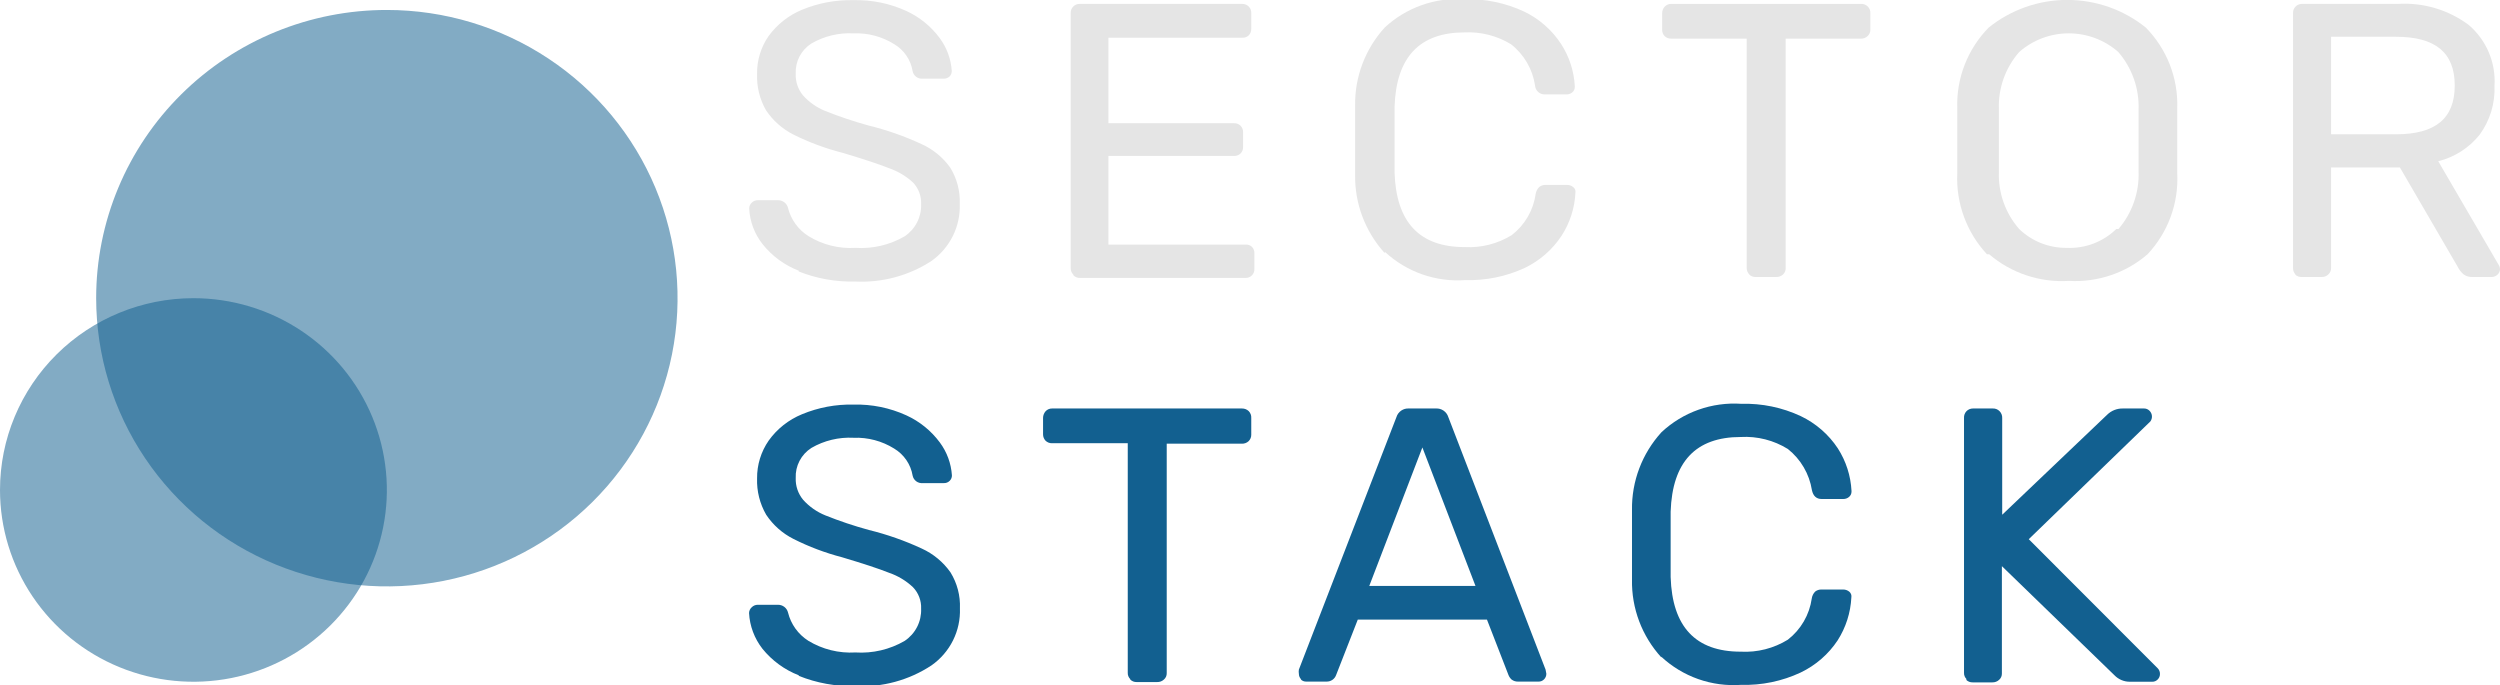 <svg width="248" height="68" viewBox="0 0 248 68" fill="none" xmlns="http://www.w3.org/2000/svg">
<g clip-path="url(#clip0_8_11457)">
<g opacity="0.53">
<path d="M9.54 29.58C9.54 35.235 11.231 40.763 14.4 45.464C17.568 50.166 22.072 53.831 27.341 55.995C32.611 58.159 38.409 58.725 44.003 57.622C49.597 56.519 54.735 53.795 58.768 49.797C62.801 45.798 65.547 40.704 66.66 35.158C67.773 29.612 67.202 23.863 65.019 18.639C62.836 13.415 59.14 8.949 54.398 5.808C49.656 2.666 44.08 0.989 38.377 0.989C34.589 0.987 30.838 1.725 27.339 3.161C23.839 4.598 20.66 6.703 17.981 9.359C15.303 12.014 13.179 15.167 11.731 18.637C10.282 22.106 9.538 25.825 9.54 29.58Z" fill="#126090"/>
</g>
<g opacity="0.53">
<path d="M-1.52588e-05 48.605C-1.52588e-05 52.367 1.125 56.045 3.234 59.174C5.342 62.303 8.339 64.741 11.845 66.181C15.352 67.621 19.21 67.998 22.932 67.264C26.654 66.529 30.073 64.718 32.757 62.057C35.44 59.396 37.268 56.007 38.008 52.316C38.749 48.626 38.368 44.8 36.916 41.324C35.464 37.848 33.005 34.877 29.849 32.786C26.693 30.696 22.983 29.58 19.188 29.58C14.099 29.58 9.219 31.584 5.62 35.152C2.022 38.72 -1.52588e-05 43.559 -1.52588e-05 48.605Z" fill="#126090"/>
</g>
<path d="M79.248 26.86C77.831 26.313 76.588 25.401 75.647 24.218C74.844 23.204 74.381 21.966 74.322 20.678C74.321 20.571 74.343 20.465 74.386 20.366C74.429 20.268 74.492 20.18 74.572 20.107C74.65 20.026 74.745 19.963 74.85 19.92C74.954 19.878 75.066 19.857 75.179 19.859H77.159C77.392 19.853 77.62 19.927 77.804 20.067C77.989 20.208 78.119 20.407 78.172 20.632C78.46 21.78 79.18 22.775 80.183 23.414C81.581 24.278 83.215 24.689 84.859 24.588C86.564 24.7 88.264 24.301 89.738 23.445C90.263 23.093 90.688 22.615 90.975 22.055C91.261 21.496 91.399 20.873 91.375 20.246C91.392 19.856 91.331 19.466 91.194 19.1C91.058 18.734 90.849 18.398 90.58 18.113C89.898 17.482 89.091 16.998 88.211 16.691C87.166 16.274 85.608 15.764 83.534 15.146C81.857 14.718 80.232 14.112 78.687 13.338C77.596 12.78 76.668 11.956 75.99 10.942C75.363 9.846 75.056 8.6 75.102 7.341C75.078 6.003 75.476 4.69 76.239 3.586C77.077 2.43 78.221 1.526 79.544 0.974C81.161 0.302 82.903 -0.025 84.657 0.016C86.462 -0.031 88.254 0.334 89.894 1.082C91.213 1.685 92.355 2.61 93.214 3.771C93.92 4.722 94.337 5.854 94.415 7.032C94.418 7.231 94.346 7.425 94.212 7.573C94.132 7.65 94.037 7.711 93.932 7.751C93.828 7.791 93.716 7.809 93.604 7.805H91.546C91.315 7.828 91.082 7.766 90.895 7.628C90.708 7.491 90.579 7.289 90.533 7.063C90.444 6.508 90.233 5.98 89.915 5.516C89.597 5.051 89.18 4.661 88.694 4.374C87.493 3.624 86.091 3.252 84.672 3.308C83.211 3.233 81.759 3.582 80.495 4.312C79.995 4.631 79.587 5.074 79.314 5.597C79.04 6.12 78.91 6.706 78.936 7.295C78.899 8.079 79.154 8.849 79.653 9.458C80.258 10.132 81.009 10.661 81.851 11.004C83.267 11.568 84.714 12.053 86.184 12.457C87.986 12.899 89.74 13.515 91.422 14.296C92.567 14.813 93.552 15.624 94.274 16.645C94.933 17.723 95.258 18.97 95.21 20.23C95.249 21.329 95.014 22.421 94.524 23.408C94.035 24.395 93.306 25.247 92.404 25.887C90.162 27.348 87.508 28.063 84.828 27.927C82.908 27.976 80.998 27.634 79.217 26.922" fill="#E5E5E5"/>
<path d="M106.464 27.231C106.381 27.147 106.317 27.048 106.274 26.939C106.231 26.83 106.211 26.714 106.214 26.597V1.314C106.206 1.192 106.224 1.069 106.267 0.955C106.31 0.84 106.377 0.736 106.464 0.649C106.547 0.565 106.647 0.499 106.757 0.453C106.866 0.408 106.984 0.385 107.103 0.386H123.236C123.355 0.385 123.473 0.408 123.583 0.453C123.692 0.499 123.792 0.565 123.875 0.649C123.962 0.736 124.029 0.84 124.072 0.955C124.115 1.069 124.133 1.192 124.125 1.314V2.859C124.131 3.092 124.048 3.319 123.891 3.493C123.806 3.578 123.704 3.644 123.591 3.687C123.478 3.73 123.357 3.748 123.236 3.74H109.955V12.224H122.426C122.543 12.221 122.661 12.241 122.771 12.283C122.881 12.326 122.981 12.39 123.065 12.472C123.152 12.562 123.219 12.669 123.262 12.786C123.305 12.903 123.323 13.027 123.314 13.152V14.573C123.319 14.693 123.3 14.812 123.257 14.924C123.214 15.035 123.148 15.137 123.065 15.223C122.981 15.305 122.881 15.369 122.771 15.411C122.661 15.454 122.543 15.474 122.426 15.47H109.955V24.264H123.548C123.668 24.253 123.788 24.268 123.901 24.308C124.014 24.348 124.117 24.412 124.203 24.495C124.284 24.582 124.346 24.685 124.386 24.796C124.426 24.908 124.443 25.026 124.436 25.144V26.69C124.441 26.807 124.421 26.923 124.378 27.032C124.335 27.141 124.269 27.24 124.186 27.322C124.103 27.405 124.003 27.47 123.893 27.513C123.783 27.555 123.666 27.575 123.548 27.571H107.134C107.016 27.575 106.899 27.555 106.789 27.512C106.679 27.47 106.579 27.405 106.495 27.323" fill="#E5E5E5"/>
<path d="M137.343 25.083C135.428 22.961 134.387 20.203 134.428 17.355C134.428 16.66 134.428 15.516 134.428 13.94C134.428 12.364 134.428 11.189 134.428 10.463C134.388 7.613 135.435 4.853 137.359 2.735C138.415 1.751 139.665 0.994 141.03 0.51C142.395 0.026 143.846 -0.174 145.293 -0.077C147.326 -0.131 149.344 0.287 151.185 1.143C152.677 1.859 153.944 2.965 154.848 4.343C155.671 5.605 156.144 7.06 156.22 8.562V8.639C156.22 8.739 156.198 8.839 156.154 8.929C156.111 9.02 156.048 9.1 155.97 9.164C155.809 9.298 155.604 9.369 155.394 9.365H153.258C153.011 9.374 152.77 9.287 152.587 9.122C152.404 8.958 152.292 8.729 152.276 8.484C152.038 6.867 151.184 5.402 149.891 4.389C148.512 3.548 146.91 3.138 145.293 3.214C140.804 3.214 138.497 5.687 138.341 10.602C138.341 11.313 138.341 12.379 138.341 13.816C138.341 15.254 138.341 16.366 138.341 17.108C138.497 22.038 140.804 24.511 145.293 24.511C146.938 24.6 148.571 24.185 149.969 23.321C151.264 22.318 152.114 20.855 152.338 19.241C152.378 18.976 152.504 18.732 152.697 18.545C152.875 18.408 153.095 18.337 153.32 18.344H155.456C155.678 18.343 155.894 18.419 156.064 18.561C156.148 18.625 156.213 18.71 156.252 18.808C156.29 18.907 156.301 19.013 156.282 19.117C156.211 20.634 155.738 22.105 154.91 23.383C154.007 24.76 152.74 25.866 151.247 26.582C149.405 27.433 147.387 27.845 145.355 27.787C143.908 27.89 142.456 27.696 141.088 27.218C139.72 26.739 138.467 25.986 137.405 25.005" fill="#E5E5E5"/>
<path d="M173.538 27.231C173.453 27.148 173.386 27.05 173.34 26.941C173.295 26.832 173.272 26.715 173.273 26.597V3.833H165.791C165.67 3.838 165.55 3.818 165.438 3.776C165.325 3.733 165.222 3.669 165.136 3.586C165.053 3.502 164.989 3.403 164.946 3.294C164.903 3.185 164.883 3.069 164.886 2.952V1.314C164.882 1.074 164.971 0.841 165.136 0.665C165.218 0.574 165.319 0.502 165.432 0.454C165.545 0.406 165.668 0.383 165.791 0.387H184.605C184.729 0.38 184.854 0.399 184.971 0.443C185.087 0.488 185.193 0.556 185.281 0.643C185.369 0.731 185.438 0.836 185.483 0.951C185.527 1.067 185.547 1.19 185.54 1.314V2.952C185.542 3.071 185.518 3.19 185.469 3.299C185.421 3.408 185.349 3.506 185.26 3.586C185.172 3.668 185.07 3.732 184.957 3.775C184.845 3.817 184.725 3.837 184.605 3.833H177.138V26.597C177.143 26.716 177.122 26.834 177.076 26.943C177.03 27.052 176.961 27.151 176.873 27.231C176.692 27.398 176.451 27.487 176.203 27.478H174.161C174.043 27.484 173.925 27.465 173.815 27.422C173.705 27.38 173.605 27.314 173.522 27.231" fill="#E5E5E5"/>
<path d="M197.106 25.222C196.109 24.147 195.336 22.889 194.83 21.518C194.325 20.147 194.097 18.69 194.16 17.232C194.16 16.459 194.16 15.362 194.16 13.94C194.16 12.518 194.16 11.436 194.16 10.679C194.117 9.215 194.371 7.758 194.907 6.394C195.442 5.029 196.248 3.785 197.278 2.735C199.481 0.961 202.233 -0.008 205.072 -0.008C207.91 -0.008 210.662 0.961 212.865 2.735C213.895 3.785 214.702 5.029 215.238 6.393C215.773 7.758 216.027 9.215 215.983 10.679C215.983 12.224 215.983 13.26 215.983 13.94C215.983 14.62 215.983 15.686 215.983 17.232C216.054 18.691 215.83 20.149 215.324 21.522C214.818 22.894 214.04 24.152 213.037 25.222C210.887 27.078 208.089 28.027 205.243 27.864C202.356 28.046 199.513 27.097 197.324 25.222M210.153 22.718C211.509 21.134 212.22 19.107 212.148 17.031C212.148 15.485 212.148 14.45 212.148 13.94C212.148 13.43 212.148 12.394 212.148 10.849C212.216 8.771 211.499 6.743 210.138 5.162C208.782 3.968 207.032 3.308 205.22 3.308C203.407 3.308 201.657 3.968 200.302 5.162C198.927 6.735 198.208 8.769 198.291 10.849C198.291 11.601 198.291 12.631 198.291 13.94C198.291 15.223 198.291 16.258 198.291 17.031C198.208 19.111 198.927 21.145 200.302 22.718C201.564 23.937 203.263 24.609 205.025 24.588C205.929 24.628 206.832 24.483 207.677 24.161C208.521 23.839 209.29 23.348 209.935 22.718" fill="#E5E5E5"/>
<path d="M227.72 27.231C227.638 27.147 227.573 27.048 227.53 26.939C227.487 26.83 227.467 26.714 227.471 26.597V1.313C227.463 1.191 227.481 1.069 227.524 0.955C227.567 0.84 227.634 0.736 227.72 0.649C227.804 0.565 227.903 0.498 228.013 0.453C228.123 0.408 228.241 0.385 228.36 0.386H237.884C240.405 0.234 242.898 0.979 244.914 2.488C245.776 3.232 246.454 4.162 246.894 5.207C247.335 6.253 247.527 7.385 247.454 8.515C247.526 10.245 247.01 11.948 245.989 13.352C244.948 14.659 243.502 15.588 241.874 15.995L247.875 26.288C247.955 26.413 247.999 26.557 248 26.705C247.998 26.808 247.975 26.909 247.932 27.002C247.889 27.095 247.828 27.178 247.751 27.246C247.596 27.395 247.389 27.478 247.174 27.478H245.303C244.975 27.5 244.65 27.407 244.384 27.215C244.136 27 243.934 26.737 243.791 26.442L238.071 16.613H231.243V26.597C231.245 26.716 231.221 26.835 231.172 26.944C231.124 27.053 231.052 27.151 230.963 27.231C230.876 27.314 230.773 27.378 230.661 27.421C230.548 27.463 230.428 27.483 230.308 27.478H228.313C228.195 27.482 228.077 27.462 227.968 27.419C227.858 27.377 227.758 27.312 227.674 27.231M237.681 13.322C241.562 13.322 243.511 11.776 243.511 8.484C243.511 5.192 241.562 3.647 237.681 3.647H231.243V13.322H237.681Z" fill="#E5E5E5"/>
<path d="M79.248 66.995C77.829 66.444 76.582 65.533 75.631 64.353C74.837 63.334 74.374 62.099 74.306 60.813C74.309 60.705 74.333 60.599 74.379 60.5C74.424 60.402 74.49 60.314 74.571 60.242C74.648 60.163 74.741 60.101 74.842 60.059C74.944 60.016 75.053 59.994 75.164 59.994H77.159C77.392 59.988 77.62 60.062 77.804 60.202C77.989 60.343 78.119 60.542 78.172 60.767C78.457 61.92 79.176 62.922 80.183 63.564C81.586 64.416 83.218 64.82 84.859 64.724C86.564 64.833 88.263 64.435 89.738 63.58C90.264 63.23 90.69 62.752 90.977 62.191C91.263 61.632 91.4 61.008 91.375 60.381C91.392 59.989 91.329 59.599 91.189 59.232C91.05 58.866 90.838 58.531 90.564 58.248C89.891 57.614 89.088 57.129 88.211 56.826C87.166 56.409 85.608 55.899 83.534 55.281C81.862 54.846 80.242 54.235 78.702 53.457C77.609 52.904 76.68 52.078 76.005 51.062C75.373 49.968 75.06 48.721 75.102 47.461C75.088 46.121 75.49 44.81 76.255 43.705C77.086 42.543 78.232 41.638 79.559 41.093C81.177 40.421 82.919 40.095 84.672 40.135C86.477 40.089 88.269 40.454 89.91 41.202C91.228 41.805 92.371 42.73 93.23 43.891C93.936 44.842 94.352 45.973 94.43 47.152C94.433 47.252 94.416 47.352 94.378 47.445C94.341 47.538 94.284 47.622 94.212 47.693C94.136 47.771 94.043 47.833 93.941 47.873C93.839 47.913 93.729 47.93 93.62 47.924H91.546C91.315 47.948 91.082 47.885 90.895 47.748C90.708 47.611 90.579 47.409 90.533 47.183C90.441 46.629 90.229 46.102 89.911 45.638C89.594 45.174 89.178 44.783 88.694 44.493C87.492 43.745 86.09 43.374 84.672 43.427C83.211 43.35 81.758 43.7 80.495 44.432C79.995 44.75 79.587 45.193 79.314 45.717C79.04 46.24 78.91 46.825 78.936 47.414C78.905 48.2 79.166 48.97 79.669 49.578C80.273 50.252 81.025 50.781 81.867 51.123C83.282 51.69 84.729 52.175 86.2 52.576C88.002 53.019 89.756 53.635 91.437 54.415C92.583 54.938 93.568 55.754 94.29 56.78C94.951 57.852 95.276 59.094 95.225 60.35C95.266 61.451 95.029 62.545 94.537 63.532C94.044 64.52 93.311 65.37 92.404 66.006C90.172 67.479 87.521 68.2 84.844 68.062C82.922 68.106 81.013 67.759 79.232 67.042" fill="#126090"/>
<path d="M112.122 67.367C112.038 67.284 111.972 67.185 111.929 67.076C111.886 66.967 111.867 66.85 111.873 66.733V43.968H104.375C104.255 43.973 104.135 43.954 104.022 43.911C103.91 43.869 103.807 43.804 103.72 43.721C103.559 43.549 103.47 43.322 103.471 43.087V41.465C103.47 41.221 103.559 40.984 103.72 40.8C103.802 40.709 103.903 40.637 104.017 40.589C104.13 40.541 104.252 40.518 104.375 40.522H123.189C123.316 40.518 123.442 40.539 123.56 40.584C123.677 40.629 123.785 40.697 123.875 40.785C123.962 40.875 124.029 40.982 124.072 41.099C124.115 41.216 124.133 41.34 124.125 41.465V43.134C124.126 43.252 124.103 43.368 124.057 43.477C124.011 43.586 123.944 43.685 123.86 43.767C123.678 43.935 123.437 44.024 123.189 44.015H115.739V66.779C115.742 66.899 115.719 67.018 115.671 67.128C115.622 67.237 115.549 67.335 115.458 67.413C115.276 67.58 115.035 67.669 114.788 67.66H112.761C112.643 67.664 112.526 67.644 112.416 67.602C112.306 67.559 112.206 67.495 112.122 67.413" fill="#126090"/>
<path d="M129.082 67.397C128.932 67.25 128.848 67.05 128.848 66.841C128.825 66.703 128.825 66.562 128.848 66.424L138.528 41.372C138.608 41.111 138.775 40.886 139.002 40.731C139.228 40.577 139.501 40.503 139.775 40.522H142.425C142.699 40.503 142.971 40.577 143.198 40.731C143.424 40.886 143.591 41.111 143.672 41.372L153.32 66.424L153.398 66.841C153.398 67.05 153.314 67.25 153.165 67.397C153.094 67.469 153.008 67.525 152.915 67.562C152.821 67.6 152.72 67.617 152.619 67.614H150.624C150.383 67.628 150.146 67.557 149.953 67.413C149.816 67.29 149.709 67.136 149.642 66.965L147.506 61.463H134.693L132.542 66.965C132.472 67.161 132.341 67.33 132.167 67.447C131.993 67.564 131.786 67.622 131.576 67.614H129.58C129.479 67.617 129.379 67.6 129.285 67.562C129.191 67.525 129.106 67.469 129.035 67.397M146.368 58.125L141.1 44.386L135.831 58.125H146.368Z" fill="#126090"/>
<path d="M164.809 65.218C162.88 63.105 161.837 60.341 161.894 57.491C161.894 56.795 161.894 55.652 161.894 54.075C161.894 52.499 161.894 51.325 161.894 50.598C161.848 47.747 162.895 44.985 164.824 42.871C165.877 41.886 167.124 41.129 168.487 40.645C169.85 40.16 171.299 39.961 172.743 40.058C174.776 40.001 176.795 40.419 178.635 41.279C180.132 41.994 181.404 43.1 182.313 44.478C183.125 45.745 183.592 47.198 183.67 48.697V48.775C183.67 48.875 183.647 48.974 183.604 49.065C183.561 49.156 183.498 49.236 183.42 49.3C183.263 49.431 183.064 49.503 182.859 49.501H180.708C180.194 49.501 179.866 49.207 179.742 48.62C179.486 47.013 178.636 45.558 177.357 44.54C175.96 43.673 174.326 43.257 172.68 43.35C168.212 43.35 165.895 45.818 165.728 50.753C165.728 51.448 165.728 52.514 165.728 53.952C165.728 55.389 165.728 56.502 165.728 57.244C165.884 62.179 168.201 64.646 172.68 64.646C174.325 64.735 175.958 64.319 177.357 63.456C178.647 62.45 179.496 60.988 179.726 59.376C179.761 59.114 179.881 58.87 180.069 58.681C180.247 58.544 180.467 58.473 180.692 58.48H182.843C183.066 58.478 183.281 58.555 183.451 58.696C183.533 58.765 183.595 58.855 183.63 58.955C183.666 59.056 183.674 59.164 183.654 59.268C183.579 60.777 183.112 62.241 182.298 63.518C181.388 64.896 180.116 66.002 178.619 66.717C176.779 67.577 174.761 67.995 172.727 67.938C171.281 68.041 169.83 67.846 168.464 67.365C167.098 66.883 165.848 66.126 164.793 65.141" fill="#126090"/>
<path d="M195.08 67.367C194.996 67.284 194.93 67.185 194.887 67.076C194.844 66.967 194.825 66.85 194.83 66.733V41.465C194.822 41.34 194.84 41.216 194.883 41.099C194.926 40.982 194.993 40.875 195.08 40.785C195.163 40.701 195.263 40.634 195.373 40.589C195.482 40.544 195.6 40.521 195.719 40.522H197.683C197.807 40.516 197.931 40.536 198.047 40.582C198.162 40.627 198.267 40.696 198.353 40.785C198.442 40.874 198.512 40.98 198.557 41.097C198.603 41.214 198.624 41.34 198.618 41.465V51.062L209.031 41.14C209.236 40.939 209.479 40.78 209.747 40.674C210.015 40.568 210.301 40.516 210.59 40.522H212.694C212.796 40.521 212.897 40.541 212.991 40.581C213.085 40.621 213.17 40.68 213.239 40.754C213.375 40.892 213.457 41.073 213.472 41.265C213.486 41.458 213.431 41.648 213.317 41.805L201.253 53.488L214.066 66.316C214.2 66.464 214.272 66.657 214.268 66.857C214.27 66.96 214.25 67.063 214.21 67.159C214.169 67.254 214.11 67.341 214.034 67.413C213.964 67.484 213.878 67.54 213.785 67.578C213.691 67.615 213.59 67.632 213.489 67.629H211.307C211.016 67.634 210.727 67.579 210.459 67.467C210.19 67.355 209.948 67.189 209.748 66.98L198.587 56.162V66.81C198.591 66.93 198.568 67.049 198.519 67.159C198.471 67.268 198.398 67.366 198.306 67.444C198.129 67.607 197.894 67.696 197.652 67.691H195.688C195.57 67.695 195.453 67.675 195.343 67.632C195.233 67.59 195.133 67.526 195.049 67.444" fill="#126090"/>
</g>
<defs>
<clipPath id="clip0_8_11457">
<rect width="248" height="68" fill="white"/>
</clipPath>
</defs>
</svg>

